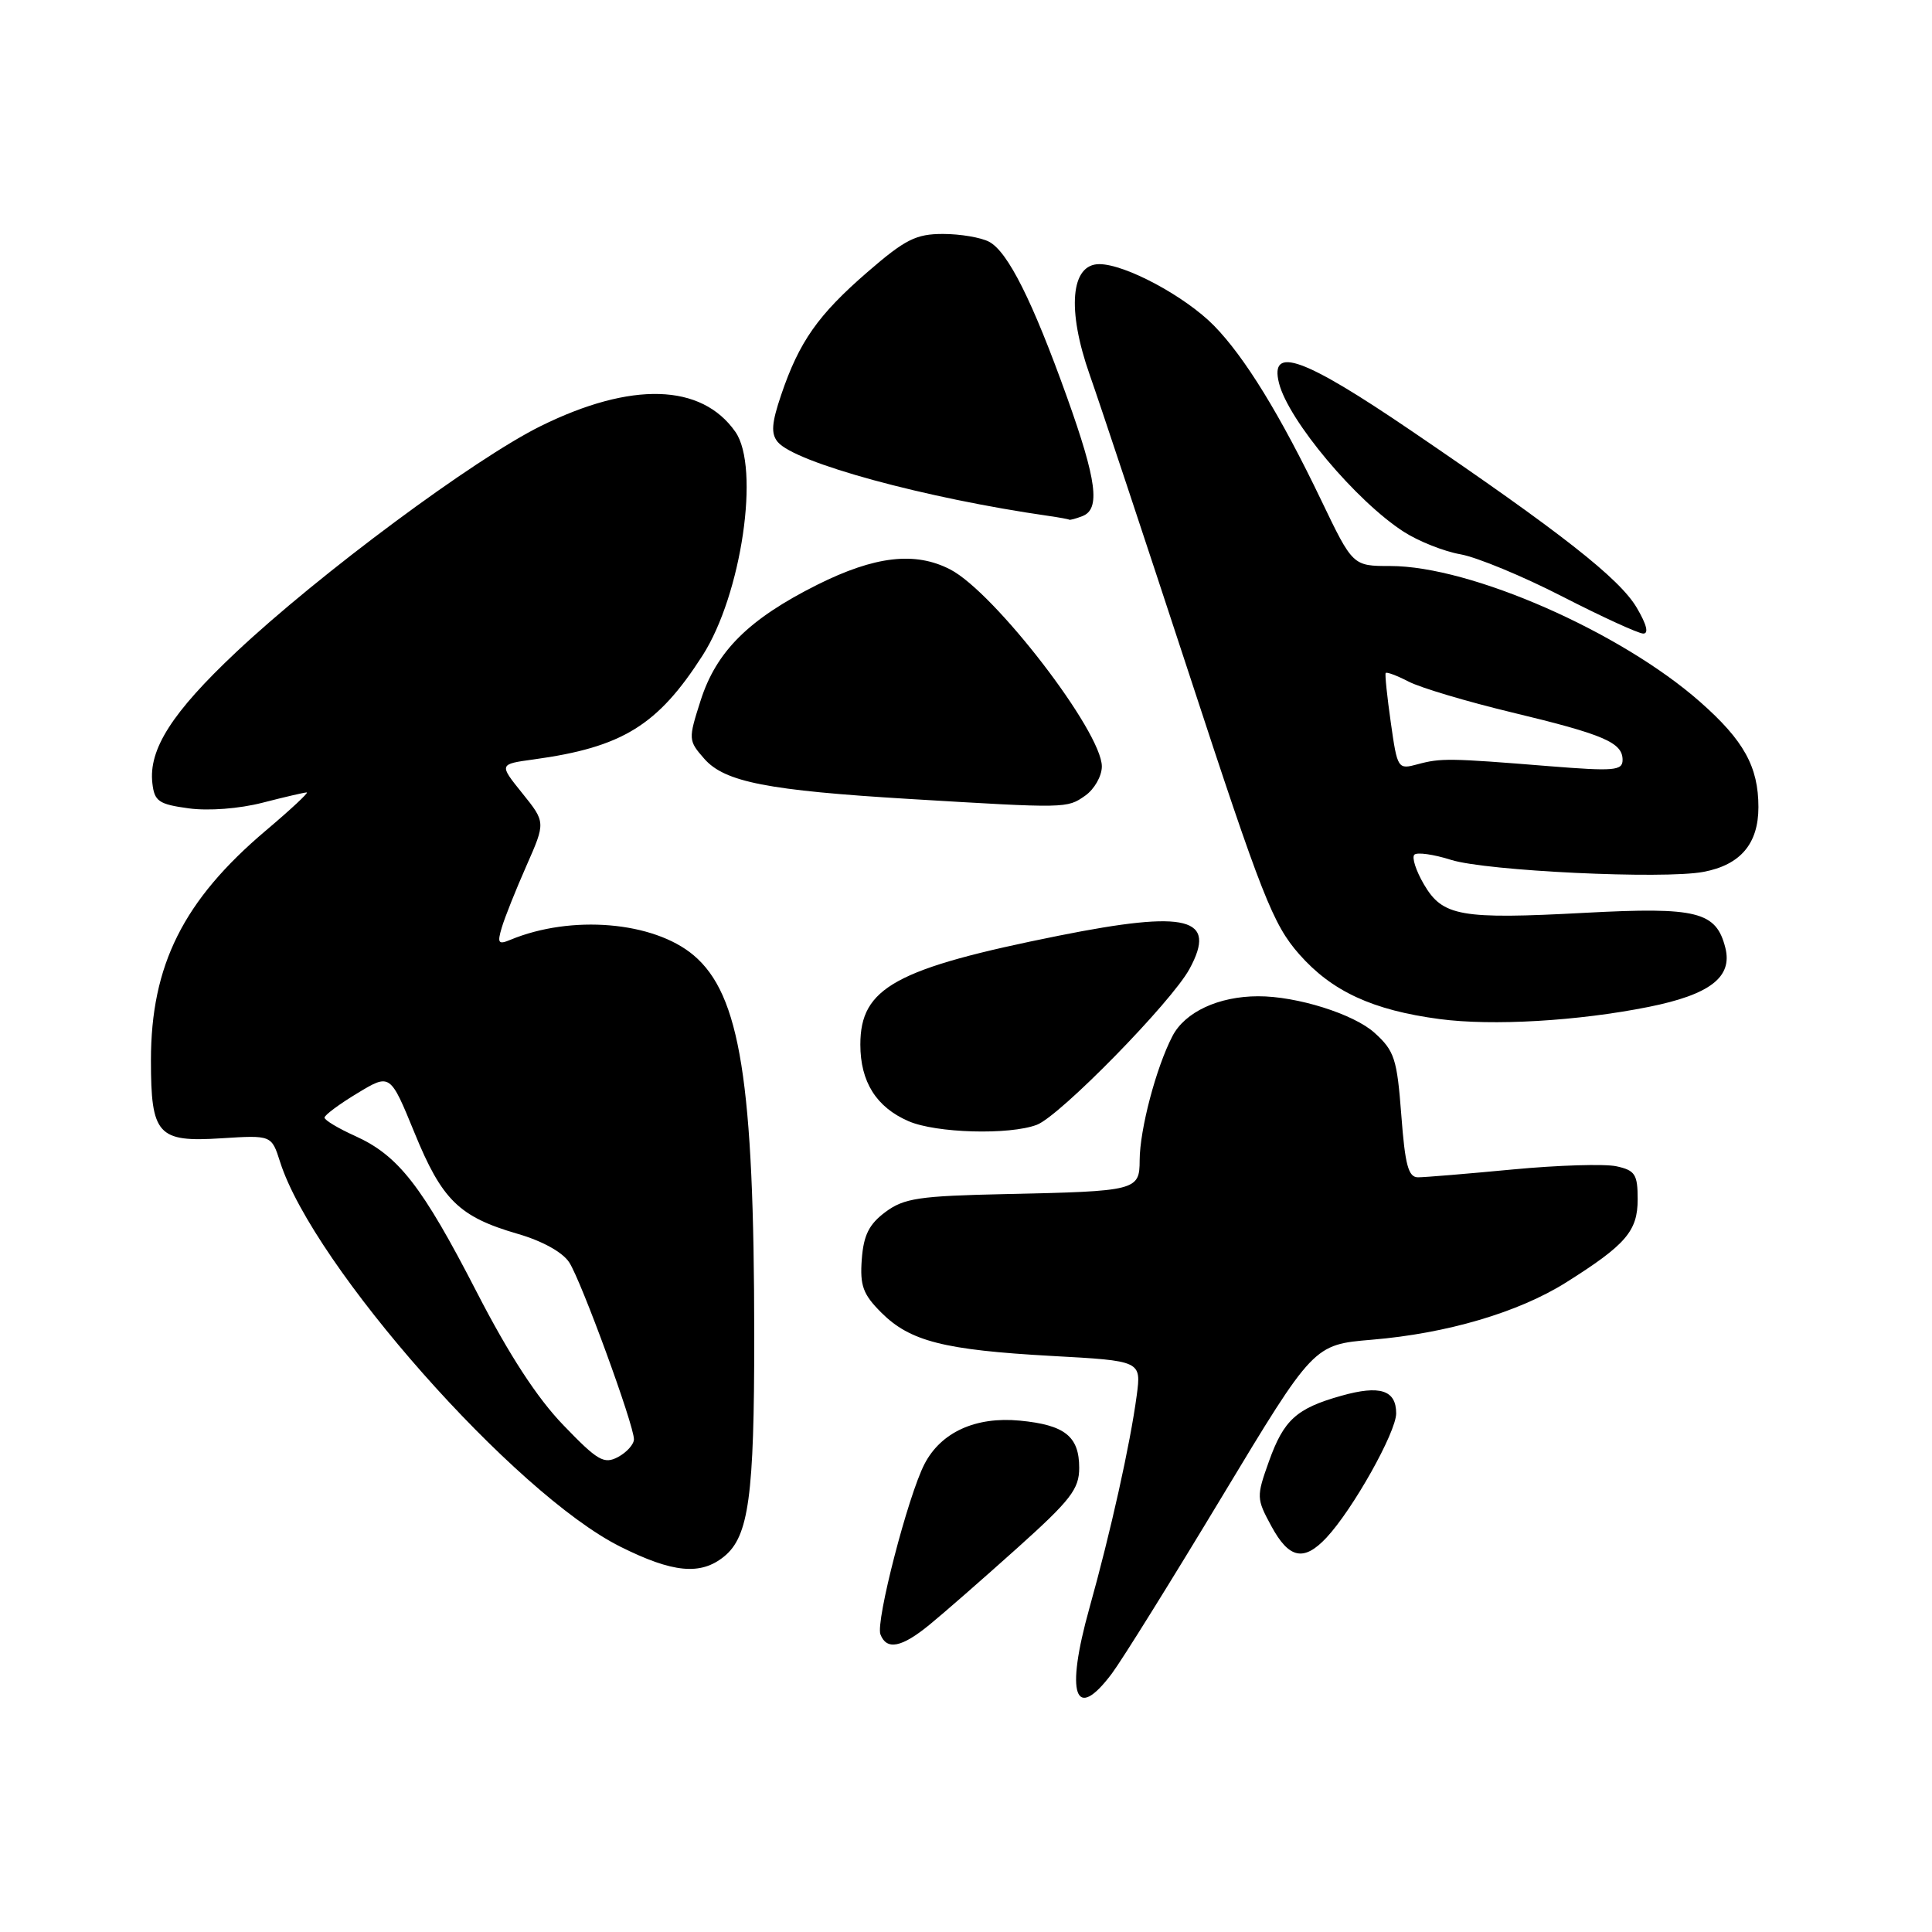 <?xml version="1.0" encoding="UTF-8" standalone="no"?>
<!DOCTYPE svg PUBLIC "-//W3C//DTD SVG 1.1//EN" "http://www.w3.org/Graphics/SVG/1.1/DTD/svg11.dtd" >
<svg xmlns="http://www.w3.org/2000/svg" xmlns:xlink="http://www.w3.org/1999/xlink" version="1.1" viewBox="0 0 256 256">
 <g >
 <path fill="currentColor"
d=" M 147.33 221.75 C 148.67 219.96 155.23 209.42 161.91 198.33 C 174.06 178.17 174.06 178.17 181.78 177.52 C 191.74 176.69 201.21 173.89 207.50 169.94 C 215.44 164.94 217.00 163.13 217.00 158.91 C 217.00 155.61 216.66 155.08 214.19 154.54 C 212.64 154.20 206.45 154.39 200.44 154.96 C 194.42 155.53 188.78 156.00 187.90 156.00 C 186.61 156.00 186.18 154.39 185.68 147.75 C 185.11 140.28 184.78 139.25 182.13 136.85 C 179.37 134.36 171.83 131.99 166.70 132.01 C 161.46 132.02 157.00 134.10 155.35 137.30 C 153.18 141.48 151.03 149.65 151.01 153.73 C 151.00 157.75 150.62 157.85 133.32 158.22 C 121.76 158.47 119.80 158.76 117.32 160.60 C 115.15 162.22 114.43 163.66 114.19 166.87 C 113.93 170.36 114.36 171.51 116.77 173.92 C 120.58 177.73 125.09 178.88 139.36 179.67 C 151.23 180.32 151.23 180.32 150.62 184.91 C 149.76 191.36 147.17 203.00 144.35 213.09 C 141.14 224.57 142.42 228.30 147.33 221.75 Z  M 123.17 215.28 C 125.00 213.79 130.21 209.23 134.75 205.16 C 141.88 198.76 143.00 197.31 143.00 194.50 C 143.00 190.33 141.10 188.81 135.13 188.24 C 129.28 187.68 124.69 189.77 122.50 193.99 C 120.31 198.23 116.01 214.86 116.66 216.56 C 117.48 218.70 119.46 218.32 123.17 215.28 Z  M 95.94 206.25 C 99.22 203.59 99.95 198.26 99.94 177.00 C 99.93 143.35 98.08 131.77 91.90 126.57 C 86.59 122.10 75.70 121.18 67.63 124.53 C 66.03 125.20 65.87 124.97 66.49 122.90 C 66.88 121.58 68.35 117.90 69.75 114.73 C 72.30 108.95 72.30 108.95 69.20 105.10 C 66.11 101.26 66.11 101.26 70.70 100.63 C 82.46 99.02 87.14 96.14 93.09 86.86 C 98.26 78.80 100.74 61.93 97.44 57.22 C 92.95 50.80 83.65 50.53 71.64 56.46 C 62.83 60.82 42.28 76.07 31.27 86.43 C 22.80 94.40 19.67 99.30 20.19 103.78 C 20.46 106.18 21.03 106.57 25.00 107.11 C 27.63 107.47 31.70 107.16 34.80 106.36 C 37.71 105.61 40.34 105.00 40.65 105.00 C 40.95 105.00 38.52 107.27 35.24 110.04 C 24.30 119.29 20.00 127.88 20.00 140.49 C 20.00 150.38 20.89 151.37 29.32 150.83 C 35.98 150.41 35.98 150.41 37.11 153.95 C 41.50 167.75 68.21 197.95 82.19 204.94 C 89.16 208.42 92.83 208.77 95.94 206.25 Z  M 175.76 203.75 C 179.26 200.01 185.00 189.77 185.00 187.28 C 185.00 184.19 182.85 183.50 177.72 184.95 C 171.78 186.62 170.11 188.14 168.14 193.64 C 166.47 198.32 166.48 198.57 168.46 202.22 C 170.80 206.54 172.76 206.95 175.76 203.75 Z  M 137.39 149.04 C 140.43 147.89 155.26 132.75 157.62 128.38 C 161.32 121.57 157.38 120.57 140.36 123.97 C 118.64 128.32 114.00 130.87 114.00 138.41 C 114.00 143.34 116.11 146.71 120.38 148.56 C 124.02 150.15 133.76 150.42 137.39 149.04 Z  M 218.46 133.42 C 226.58 131.79 229.59 129.47 228.62 125.60 C 227.41 120.79 224.89 120.16 210.06 120.95 C 193.51 121.84 191.15 121.42 188.67 117.17 C 187.62 115.37 187.05 113.61 187.41 113.25 C 187.77 112.90 189.96 113.20 192.28 113.94 C 196.96 115.41 220.38 116.53 225.71 115.53 C 230.62 114.61 233.00 111.80 233.00 106.95 C 233.00 101.60 231.07 98.11 225.28 93.01 C 214.73 83.71 194.87 75.00 184.23 75.00 C 179.25 75.00 179.25 75.00 175.07 66.29 C 169.64 54.97 164.93 47.31 160.87 43.16 C 157.04 39.26 149.10 35.00 145.66 35.00 C 141.87 35.00 141.35 41.04 144.40 49.69 C 145.72 53.43 151.64 71.25 157.55 89.27 C 167.21 118.77 168.67 122.48 172.16 126.45 C 176.49 131.36 181.87 133.85 190.74 135.03 C 197.74 135.96 209.08 135.30 218.46 133.42 Z  M 143.78 105.44 C 145.00 104.59 146.00 102.84 146.00 101.56 C 146.00 96.96 131.79 78.50 125.92 75.46 C 121.27 73.05 115.93 73.67 108.30 77.48 C 99.22 82.03 94.92 86.29 92.83 92.84 C 91.19 97.97 91.20 98.12 93.33 100.55 C 96.03 103.62 101.72 104.74 120.56 105.87 C 141.36 107.12 141.38 107.12 143.78 105.44 Z  M 216.88 80.53 C 214.60 76.65 206.80 70.54 186.99 57.07 C 172.73 47.37 168.22 45.75 169.47 50.75 C 170.70 55.69 179.71 66.42 186.03 70.48 C 187.98 71.73 191.35 73.07 193.53 73.45 C 195.71 73.84 201.78 76.35 207.00 79.03 C 212.22 81.71 217.05 83.92 217.72 83.95 C 218.50 83.98 218.20 82.77 216.88 80.53 Z  M 143.42 68.39 C 145.83 67.47 145.34 63.69 141.38 52.62 C 136.82 39.89 133.55 33.36 131.07 32.04 C 130.00 31.47 127.25 31.00 124.95 31.00 C 121.37 31.00 119.94 31.72 114.93 36.06 C 108.39 41.73 105.90 45.27 103.51 52.32 C 102.24 56.06 102.14 57.46 103.05 58.56 C 105.33 61.31 122.60 66.02 139.00 68.37 C 140.38 68.57 141.58 68.79 141.67 68.86 C 141.76 68.94 142.55 68.73 143.42 68.39 Z  M 74.65 188.84 C 71.17 185.24 67.43 179.49 63.15 171.17 C 55.91 157.11 52.78 153.11 47.05 150.52 C 44.82 149.52 43.00 148.42 43.00 148.09 C 43.00 147.76 44.96 146.30 47.35 144.86 C 51.70 142.23 51.70 142.23 54.92 150.09 C 58.56 159.00 60.82 161.23 68.56 163.48 C 71.86 164.43 74.56 165.93 75.43 167.28 C 77.03 169.75 84.00 188.80 84.00 190.71 C 84.00 191.38 83.05 192.44 81.90 193.06 C 80.03 194.05 79.20 193.57 74.65 188.84 Z  M 184.29 95.75 C 183.80 92.31 183.49 89.35 183.61 89.18 C 183.72 89.00 185.09 89.51 186.66 90.32 C 188.22 91.13 194.36 92.96 200.30 94.39 C 212.54 97.33 215.00 98.39 215.00 100.69 C 215.00 102.12 213.88 102.21 205.25 101.52 C 192.05 100.45 190.90 100.44 187.84 101.27 C 185.22 101.98 185.16 101.89 184.29 95.75 Z "/>
</g>
</svg>